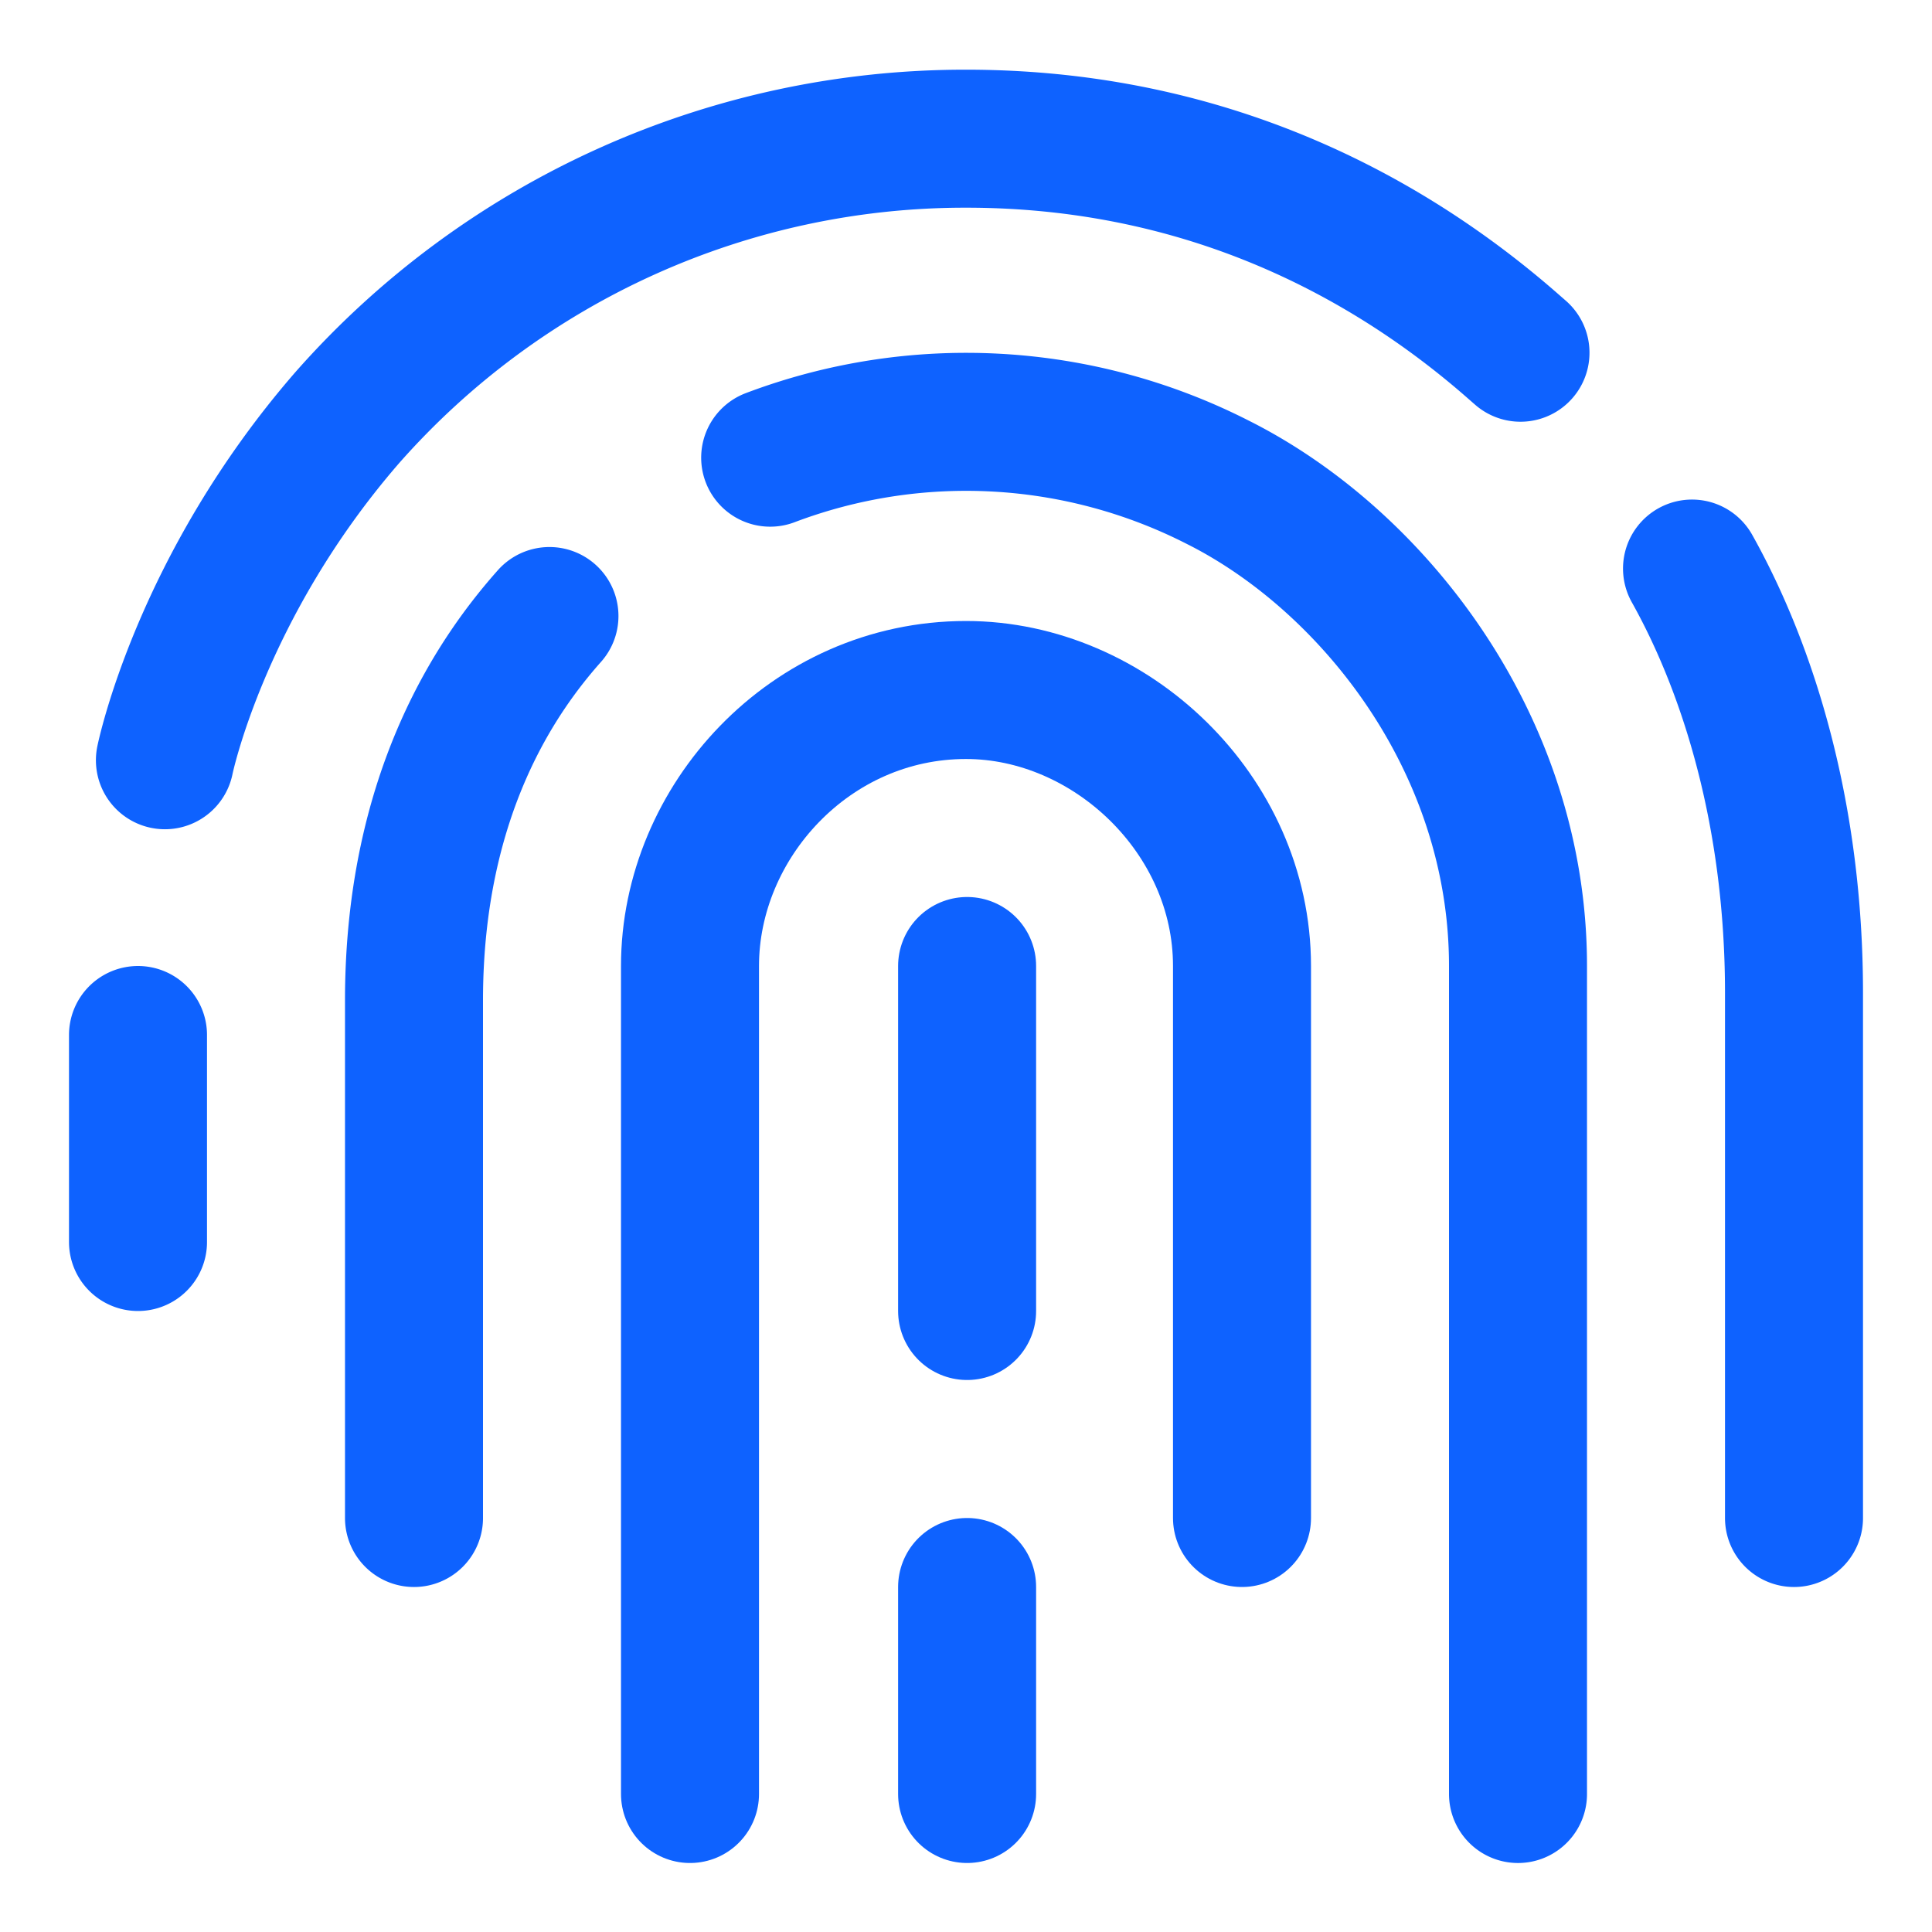 <svg width="28" height="28" fill="none" xmlns="http://www.w3.org/2000/svg"><path d="M14.016 19v-5m0 9v3M18 22v-8c0-2.202-1.911-4-4-4-2.259 0-4 1.912-4 4v12" stroke="#0E62FF" stroke-width="2" stroke-linecap="round" stroke-linejoin="round"/><path d="M22 26V14c0-3.252-2.139-5.904-4.354-7.012a8.027 8.027 0 0 0-6.484-.355M6 22v-7.5c0-3.036 1.245-4.763 1.963-5.572" stroke="#0E62FF" stroke-width="2" stroke-linecap="round" stroke-linejoin="round"/><path d="M26 22v-7.61c0-2.547-.645-4.662-1.478-6.15M2.39 11.018S2.9 8.507 5.035 6.05a11.934 11.934 0 0 1 8.967-4.04c3.863 0 6.491 1.744 7.947 3.026l.087.076M2 15v3" stroke="#0E62FF" stroke-width="2" stroke-linecap="round" stroke-linejoin="round"/></svg>